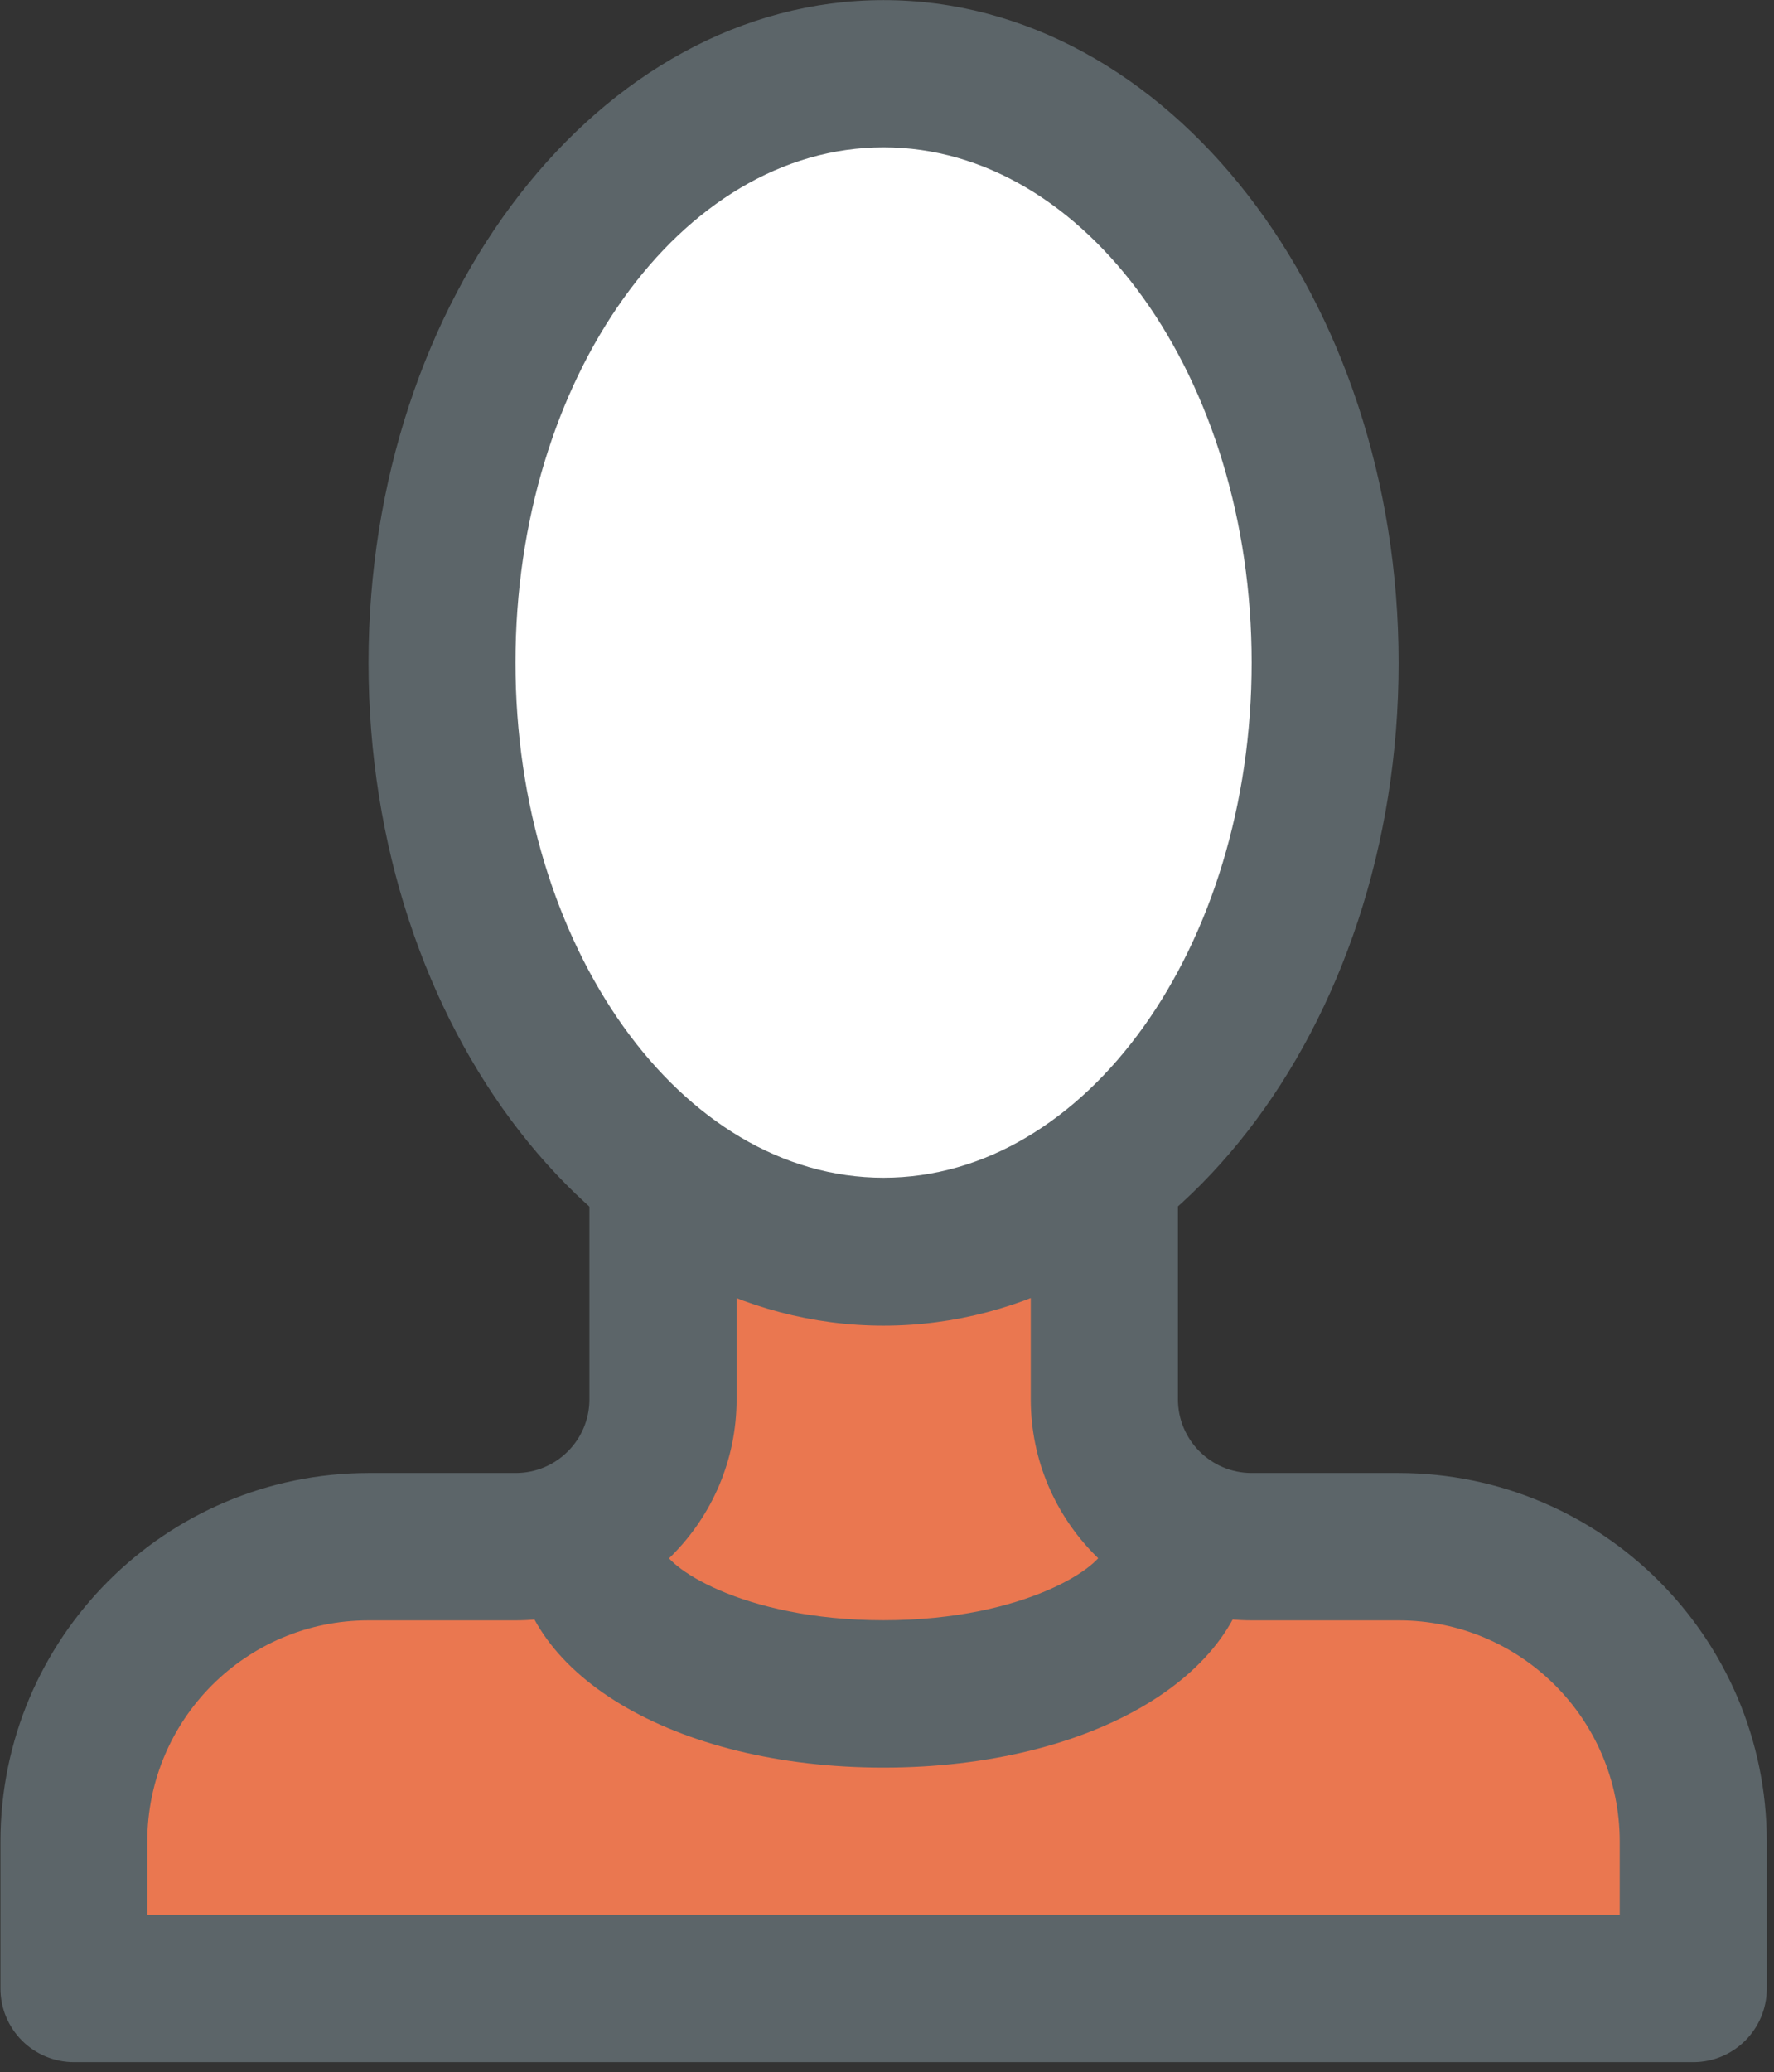 <?xml version="1.0" encoding="UTF-8"?>
<svg width="155px" height="181px" viewBox="0 0 155 181" version="1.1" xmlns="http://www.w3.org/2000/svg" xmlns:xlink="http://www.w3.org/1999/xlink">
    <rect x="0" y="0" width="155" height="181" fill="#333333" stroke="none"/>
    <!-- Generator: Sketch 43.2 (39069) - http://www.bohemiancoding.com/sketch -->
    <title>business</title>
    <desc>Created with Sketch.</desc>
    <defs></defs>
    <g id="Page-1" stroke="none" stroke-width="1" fill="none" fill-rule="evenodd">
        <g id="business" fill-rule="nonzero">
            <path d="M96.47,102.93 L96.47,122.23 C96.467,125.644 97.822,128.919 100.237,131.333 C102.651,133.748 105.926,135.103 109.34,135.1 L122.2,135.1 C136.41,135.1 147.93,146.62 147.93,160.83 L147.93,173.71 L6.47,173.71 L6.47,160.84 C6.47,146.63 17.99,135.11 32.2,135.11 L45.07,135.11 C48.484,135.113 51.759,133.758 54.173,131.343 C56.588,128.929 57.943,125.654 57.94,122.24 L57.94,102.94 L96.47,102.94 L96.47,102.93 Z" id="Shape" fill="#EA7750"></path>
            <path d="M115.79,57.9 C115.79,86.32 98.51,109.36 77.19,109.36 C55.87,109.36 38.59,86.36 38.59,57.9 C38.59,29.44 55.87,6.44 77.19,6.44 C98.51,6.44 115.79,29.44 115.79,57.9" id="Shape" fill="#FFFFFF"></path>
            <path d="M77.2,115.79 C52.37,115.79 32.2,89.79 32.2,57.9 C32.2,26.01 52.4,0.01 77.2,0.01 C102,0.01 122.2,26.01 122.2,57.9 C122.2,89.79 102.03,115.79 77.2,115.79 Z M77.2,12.87 C59.47,12.87 45.04,33.07 45.04,57.87 C45.04,82.67 59.47,102.87 77.2,102.87 C94.93,102.87 109.36,82.67 109.36,57.87 C109.36,33.07 94.93,12.87 77.2,12.87 Z" id="Shape" fill="#5C6569"></path>
            <path d="M147.96,180.12 L6.47,180.12 C4.765,180.12 3.129,179.443 1.923,178.237 C0.717,177.031 0.04,175.395 0.04,173.69 L0.04,160.82 C0.062,143.068 14.448,128.682 32.2,128.66 L45.07,128.66 C48.619,128.654 51.494,125.779 51.5,122.23 L51.5,102.93 C51.5,99.379 54.379,96.5 57.93,96.5 C61.481,96.5 64.36,99.379 64.36,102.93 L64.36,122.23 C64.349,132.885 55.715,141.519 45.06,141.53 L32.17,141.53 C21.515,141.541 12.881,150.175 12.87,160.83 L12.87,167.26 L141.52,167.26 L141.52,160.83 C141.509,150.175 132.875,141.541 122.22,141.53 L109.36,141.53 C98.705,141.519 90.071,132.885 90.06,122.23 L90.06,102.93 C90.06,99.379 92.939,96.5 96.49,96.5 C100.041,96.5 102.92,99.379 102.92,102.93 L102.92,122.23 C102.926,125.779 105.801,128.654 109.35,128.66 L122.21,128.66 C139.962,128.682 154.348,143.068 154.37,160.82 L154.37,173.71 C154.359,177.246 151.496,180.109 147.96,180.12 L147.96,180.12 Z" id="Shape" fill="#5C6569"></path>
            <path d="M77.2,154.39 C58.86,154.39 45.04,146.09 45.04,135.09 C45.04,131.539 47.919,128.66 51.47,128.66 C55.021,128.66 57.9,131.539 57.9,135.09 C57.9,136.69 64.74,141.52 77.2,141.52 C89.66,141.52 96.5,136.69 96.5,135.09 C96.5,131.539 99.379,128.66 102.93,128.66 C106.481,128.66 109.36,131.539 109.36,135.09 C109.36,146.09 95.53,154.39 77.2,154.39 Z" id="Shape" fill="#5C6569"></path>
        </g>
    </g>
</svg>